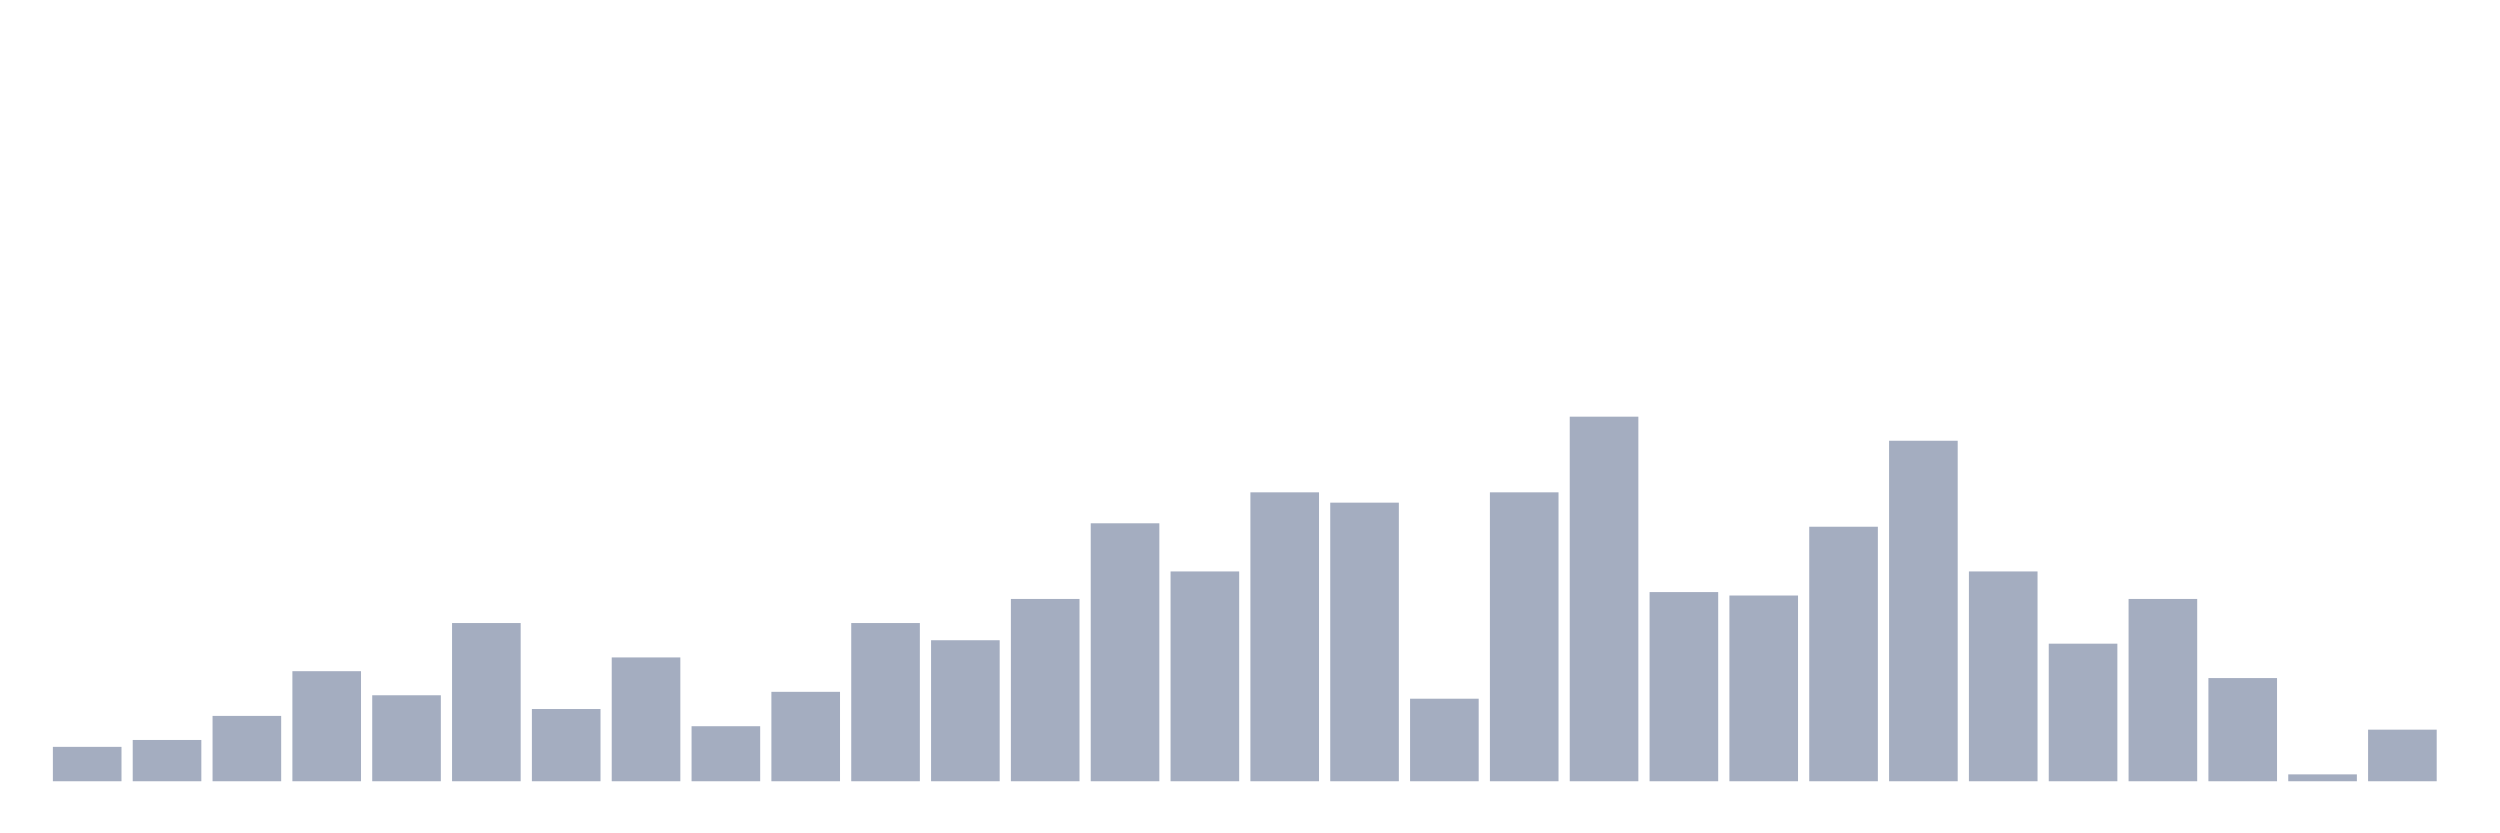 <svg xmlns="http://www.w3.org/2000/svg" viewBox="0 0 480 160"><g transform="translate(10,10)"><rect class="bar" x="0.153" width="13.175" y="133.396" height="6.604" fill="rgb(164,173,192)"></rect><rect class="bar" x="15.482" width="13.175" y="132.075" height="7.925" fill="rgb(164,173,192)"></rect><rect class="bar" x="30.81" width="13.175" y="127.453" height="12.547" fill="rgb(164,173,192)"></rect><rect class="bar" x="46.138" width="13.175" y="118.868" height="21.132" fill="rgb(164,173,192)"></rect><rect class="bar" x="61.466" width="13.175" y="123.491" height="16.509" fill="rgb(164,173,192)"></rect><rect class="bar" x="76.794" width="13.175" y="109.623" height="30.377" fill="rgb(164,173,192)"></rect><rect class="bar" x="92.123" width="13.175" y="126.132" height="13.868" fill="rgb(164,173,192)"></rect><rect class="bar" x="107.451" width="13.175" y="116.226" height="23.774" fill="rgb(164,173,192)"></rect><rect class="bar" x="122.779" width="13.175" y="129.434" height="10.566" fill="rgb(164,173,192)"></rect><rect class="bar" x="138.107" width="13.175" y="122.83" height="17.17" fill="rgb(164,173,192)"></rect><rect class="bar" x="153.436" width="13.175" y="109.623" height="30.377" fill="rgb(164,173,192)"></rect><rect class="bar" x="168.764" width="13.175" y="112.925" height="27.075" fill="rgb(164,173,192)"></rect><rect class="bar" x="184.092" width="13.175" y="105" height="35" fill="rgb(164,173,192)"></rect><rect class="bar" x="199.42" width="13.175" y="90.472" height="49.528" fill="rgb(164,173,192)"></rect><rect class="bar" x="214.748" width="13.175" y="99.717" height="40.283" fill="rgb(164,173,192)"></rect><rect class="bar" x="230.077" width="13.175" y="84.528" height="55.472" fill="rgb(164,173,192)"></rect><rect class="bar" x="245.405" width="13.175" y="86.509" height="53.491" fill="rgb(164,173,192)"></rect><rect class="bar" x="260.733" width="13.175" y="124.151" height="15.849" fill="rgb(164,173,192)"></rect><rect class="bar" x="276.061" width="13.175" y="84.528" height="55.472" fill="rgb(164,173,192)"></rect><rect class="bar" x="291.39" width="13.175" y="70" height="70" fill="rgb(164,173,192)"></rect><rect class="bar" x="306.718" width="13.175" y="103.679" height="36.321" fill="rgb(164,173,192)"></rect><rect class="bar" x="322.046" width="13.175" y="104.34" height="35.66" fill="rgb(164,173,192)"></rect><rect class="bar" x="337.374" width="13.175" y="91.132" height="48.868" fill="rgb(164,173,192)"></rect><rect class="bar" x="352.702" width="13.175" y="74.623" height="65.377" fill="rgb(164,173,192)"></rect><rect class="bar" x="368.031" width="13.175" y="99.717" height="40.283" fill="rgb(164,173,192)"></rect><rect class="bar" x="383.359" width="13.175" y="113.585" height="26.415" fill="rgb(164,173,192)"></rect><rect class="bar" x="398.687" width="13.175" y="105" height="35" fill="rgb(164,173,192)"></rect><rect class="bar" x="414.015" width="13.175" y="120.189" height="19.811" fill="rgb(164,173,192)"></rect><rect class="bar" x="429.344" width="13.175" y="138.679" height="1.321" fill="rgb(164,173,192)"></rect><rect class="bar" x="444.672" width="13.175" y="130.094" height="9.906" fill="rgb(164,173,192)"></rect></g></svg>